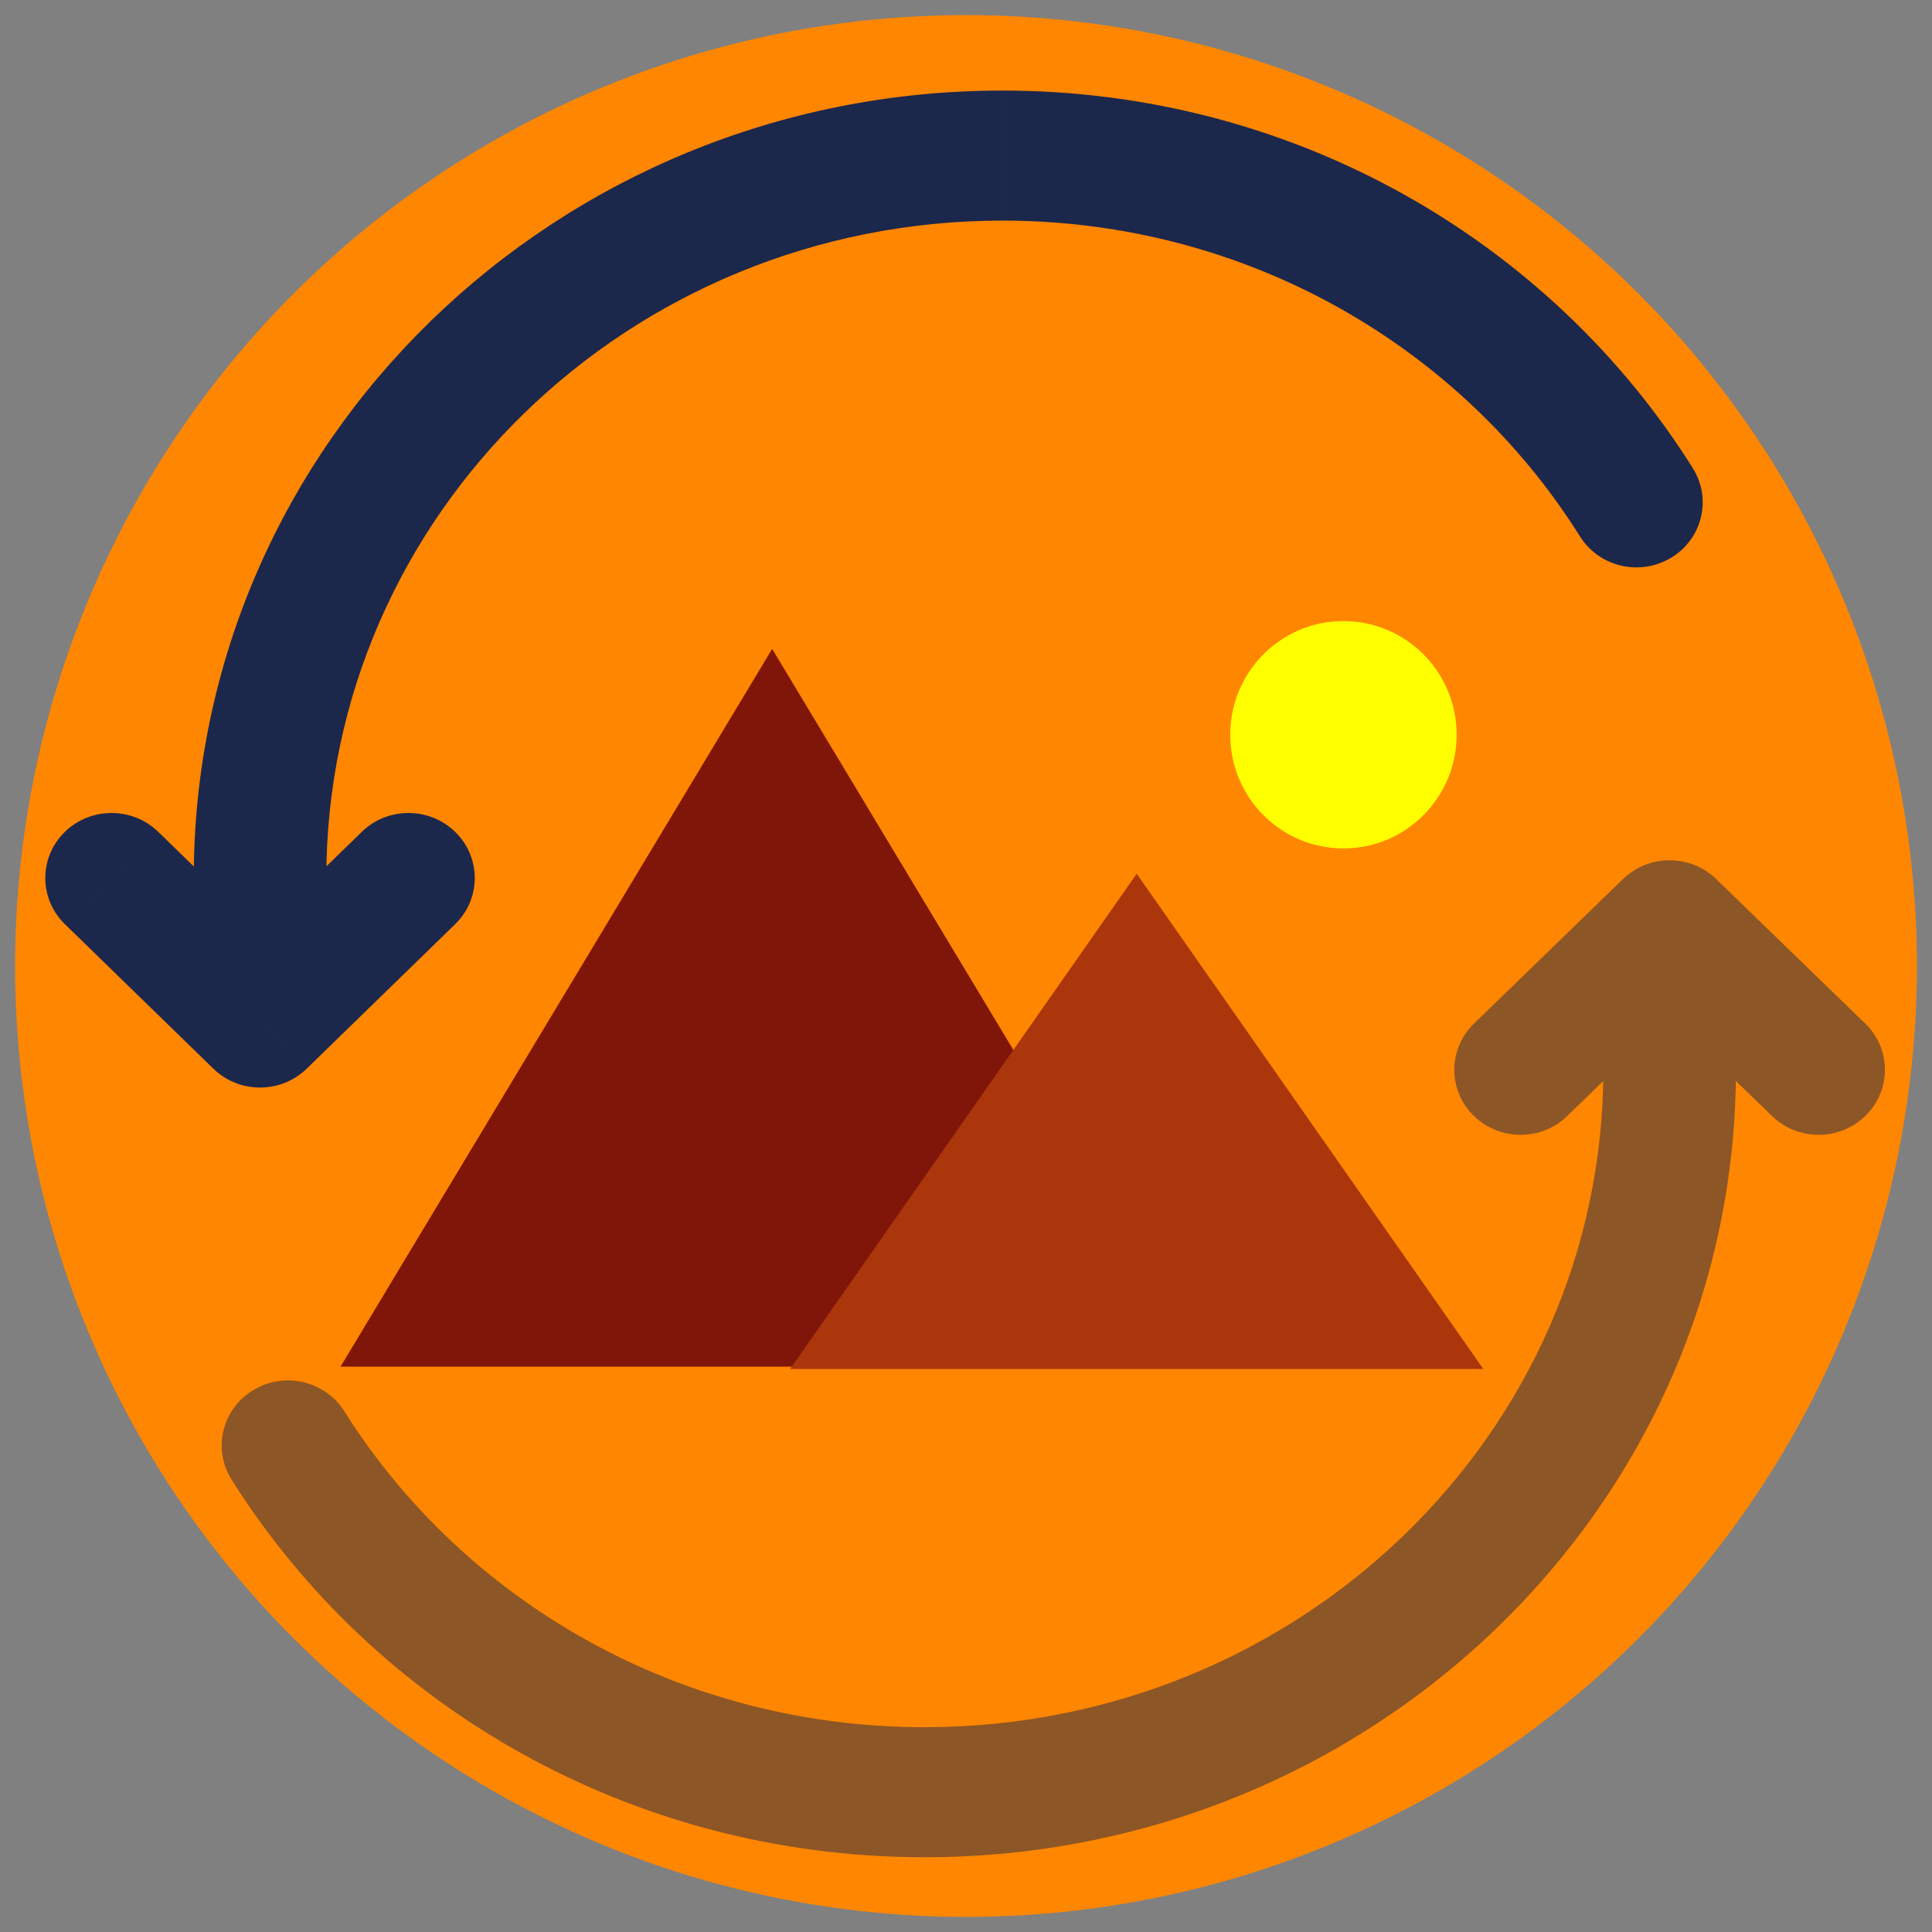 <?xml version="1.0" encoding="UTF-8"?>
<svg width="128" height="128" fill="none" version="1.1" xmlns="http://www.w3.org/2000/svg">
 <rect width="100%" height="100%" fill="#808080" stroke="none"/>
 <g>
  <circle cx="64" cy="64" r="63" fill="#ff8600" stroke-width="1.727"/>
  <path d="m89.006 41.148c-4.142 0-7.5 3.372-7.5 7.531s3.358 7.531 7.5 7.531 7.5-3.372 7.5-7.531-3.358-7.531-7.5-7.531z" fill="#ff0" stroke-width="2.505"/>
  <path d="m51.158 42.991-28.597 47.554h57.196z" fill="#801609" stroke-width="2.78"/>
  <path d="m75.309 57.887-22.961 32.811h45.924z" fill="#ab360c" stroke-width="3.069"/>
  <path d="m61.253 118.74v4.308zm49.364-47.863h4.391zm0-9.573 3.087-3.064c-1.711-1.659-4.463-1.659-6.174 0zm-12.96 6.509c-1.725 1.672-1.741 4.4-0.036 6.092 1.705 1.692 4.485 1.708 6.21 0.036zm19.746 6.127c1.725 1.673 4.505 1.657 6.21-0.036 1.705-1.692 1.689-4.42-0.036-6.092zm-94.587 19.563c-1.274-2.025-3.979-2.653-6.043-1.403-2.064 1.249-2.704 3.903-1.431 5.928zm38.437 29.544c29.639 0 53.755-23.31 53.755-52.171h-8.782c0 24.008-20.087 43.555-44.973 43.555zm53.755-52.171v-9.573h-8.782v9.573zm-7.479-12.636-9.873 9.573 6.173 6.127 9.873-9.573zm0 6.127 9.873 9.573 6.173-6.128-9.873-9.572zm-92.187 33.66c9.442 15.009 26.48 25.02 45.91 25.02v-8.615c-16.291 0-30.545-8.384-38.437-20.929z" fill="#1c274c" opacity=".5" stroke-width="5.799"/>
  <path d="m66.403 10.308v-4.308zm-49.176 47.863h-4.391zm0 9.573-3.093 3.058c1.712 1.666 4.474 1.666 6.186 0zm12.928-6.515c1.722-1.675 1.732-4.403 0.024-6.092-1.708-1.689-4.489-1.7-6.21-0.024zm-19.67-6.116c-1.722-1.675-4.502-1.665-6.21 0.024-1.708 1.689-1.697 4.416 0.024 6.092zm94.191-19.575c1.27 2.027 3.974 2.66 6.04 1.414 2.066-1.246 2.711-3.899 1.441-5.926zm-38.272-29.538c-29.552 0-53.567 23.326-53.567 52.171h8.782c0-24.023 20.018-43.555 44.785-43.555zm-53.567 52.171v9.573h8.782v-9.573zm7.484 12.631 9.835-9.573-6.186-6.116-9.835 9.573zm0-6.116-9.835-9.573-6.186 6.116 9.835 9.573zm91.837-33.66c-9.405-15.008-26.383-25.026-45.753-25.026v8.615c16.215 0 30.409 8.377 38.272 20.923z" fill="#1c274c" stroke-width="5.799"/>
 </g>
</svg>
